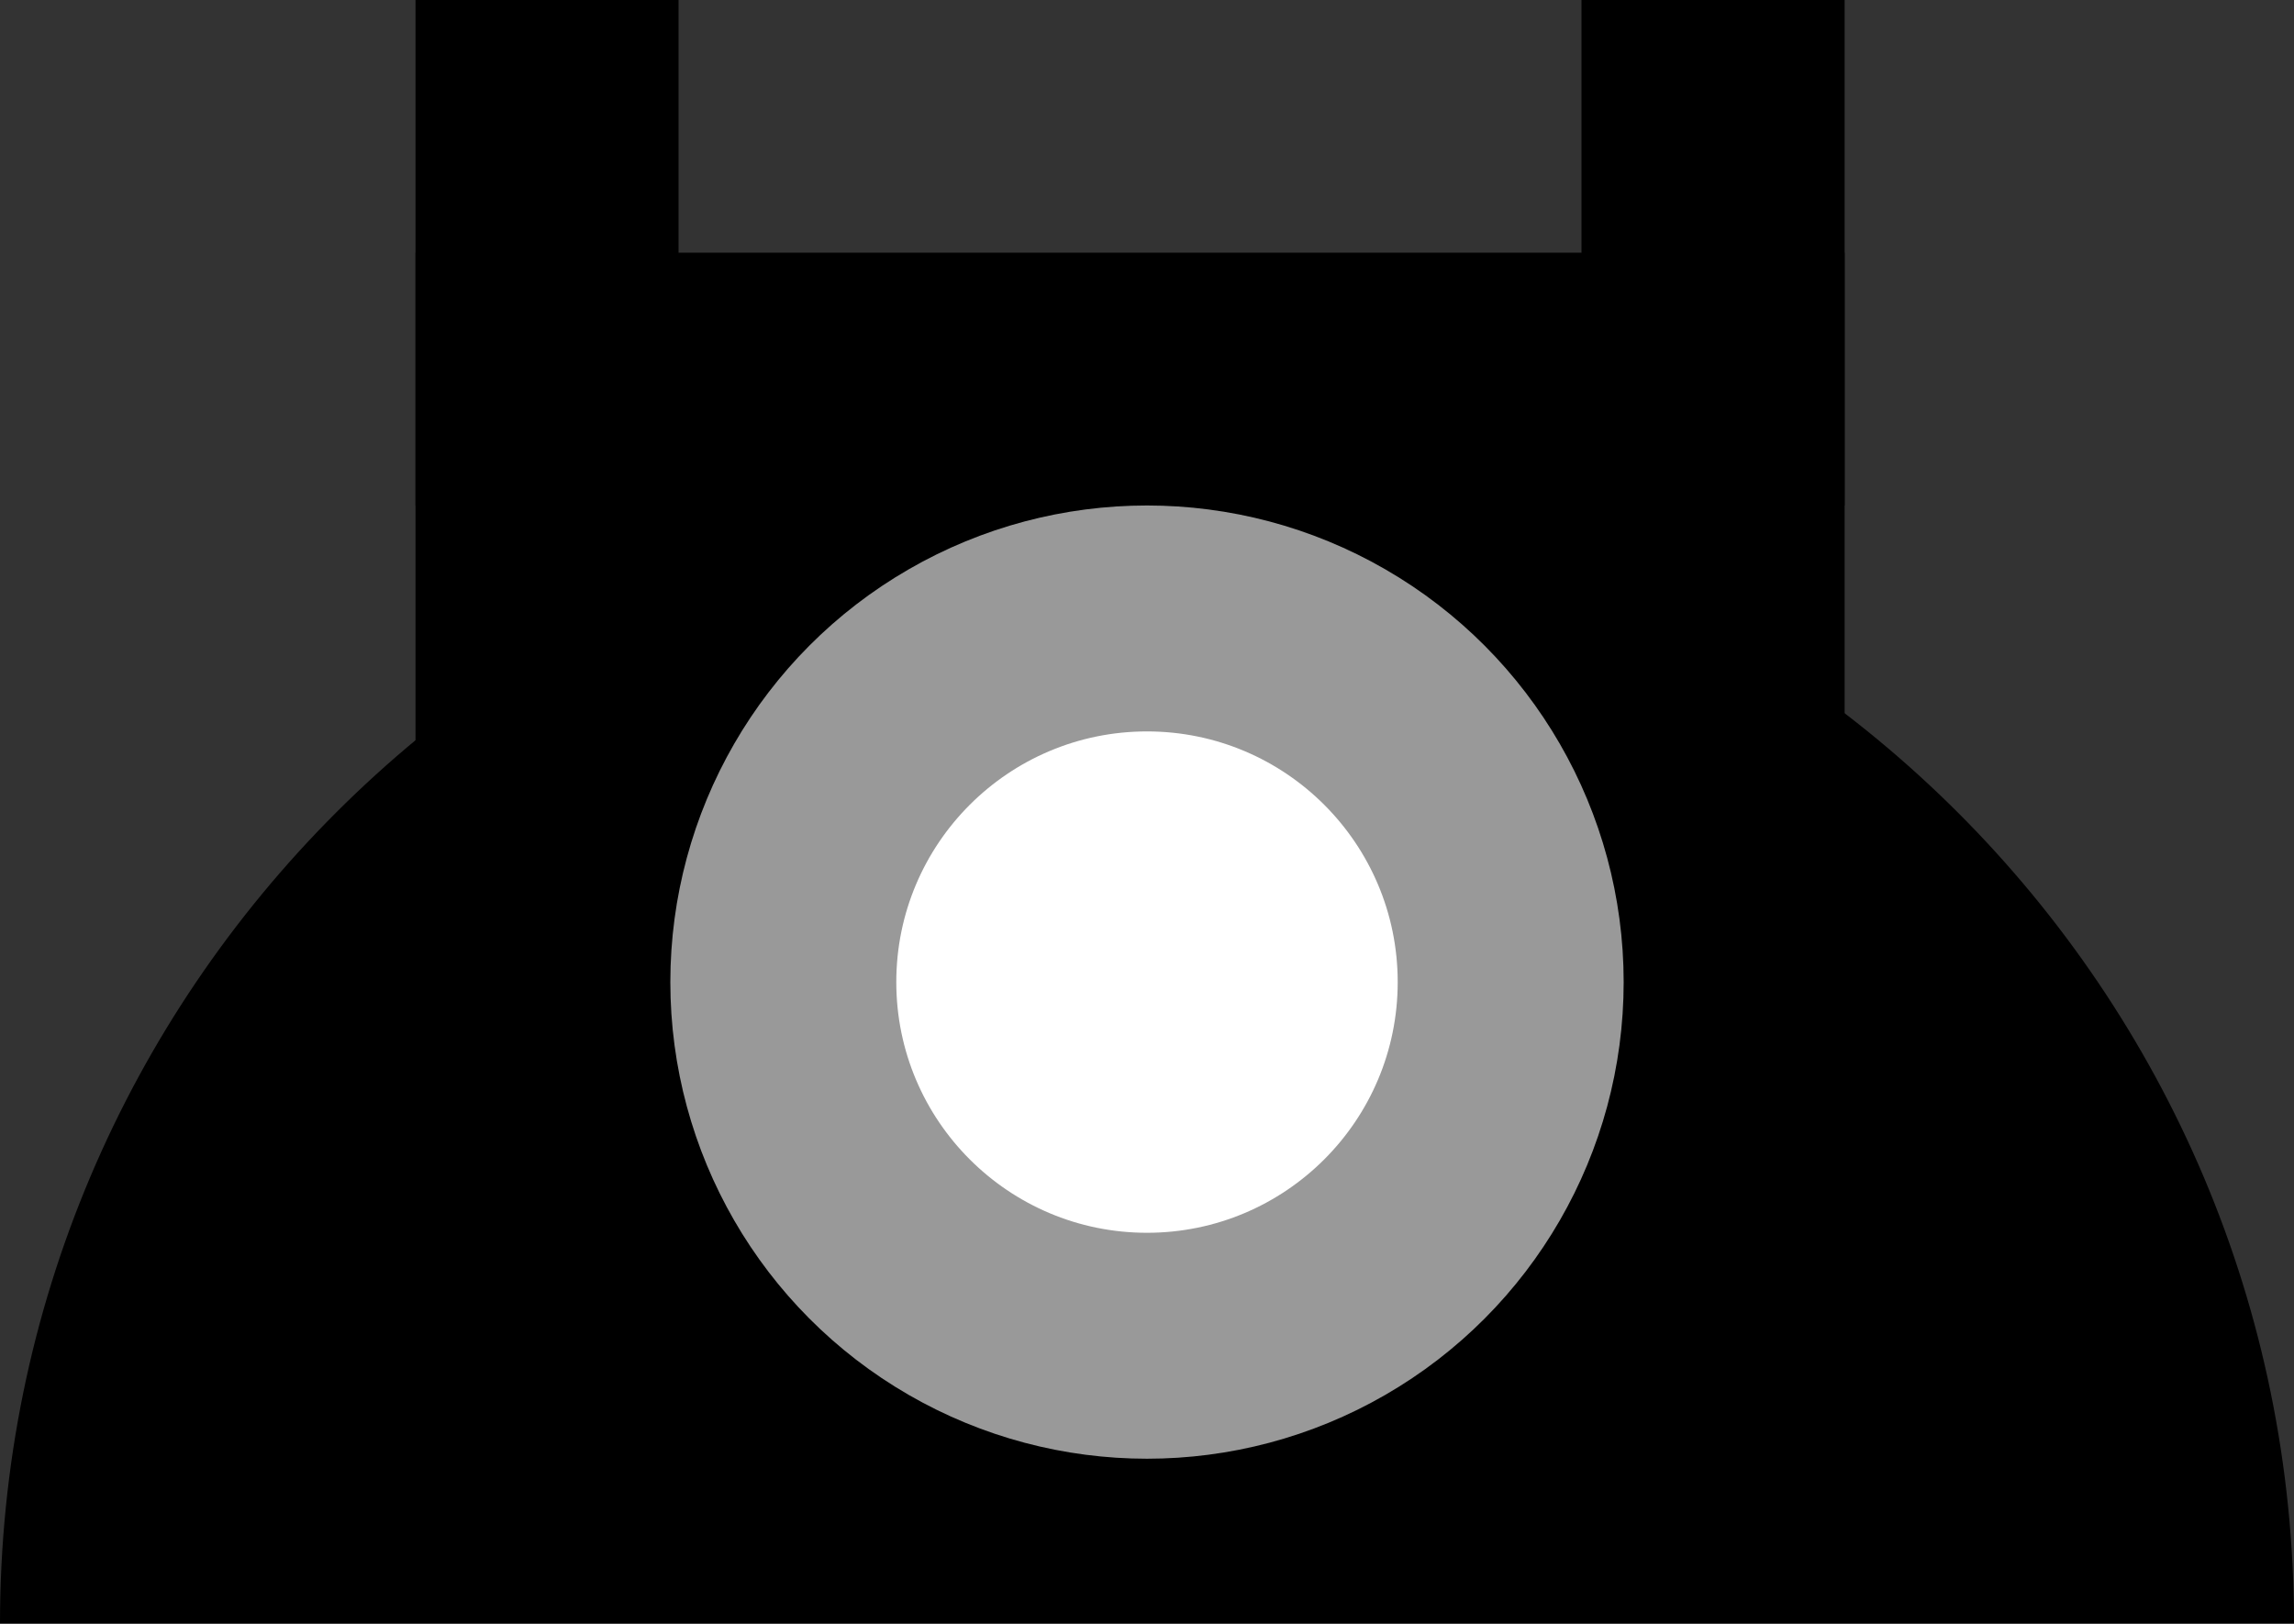 <?xml version="1.0" encoding="utf-8"?>
<!-- Generator: Adobe Illustrator 17.0.0, SVG Export Plug-In . SVG Version: 6.00 Build 0)  -->
<!DOCTYPE svg PUBLIC "-//W3C//DTD SVG 1.1//EN" "http://www.w3.org/Graphics/SVG/1.1/DTD/svg11.dtd">
<svg version="1.1" id="Слой_1" xmlns="http://www.w3.org/2000/svg" xmlns:xlink="http://www.w3.org/1999/xlink" x="0px" y="0px"
	 width="26.224px" height="18.562px" viewBox="0 0 26.224 18.562" enable-background="new 0 0 26.224 18.562" xml:space="preserve">
<rect x="0" y="0" width="26.224" height="18.562" fill="#333333" stroke="none"/>
<g>
	<rect x="4.75" y="2.889" width="16.337" height="5.779"/>
	<rect x="4.75" y="0" width="3.007" height="5.779"/>
	<rect x="18.079" y="0" width="3.008" height="5.779"/>
	<path d="M0,18.562c0-7.24,5.87-13.111,13.112-13.111s13.112,5.871,13.112,13.111"/>
	<circle fill="#999999" cx="13.112" cy="11.228" r="5.449"/>
	<circle fill="#FFFFFF" cx="13.112" cy="11.228" r="2.866"/>
</g>
</svg>
